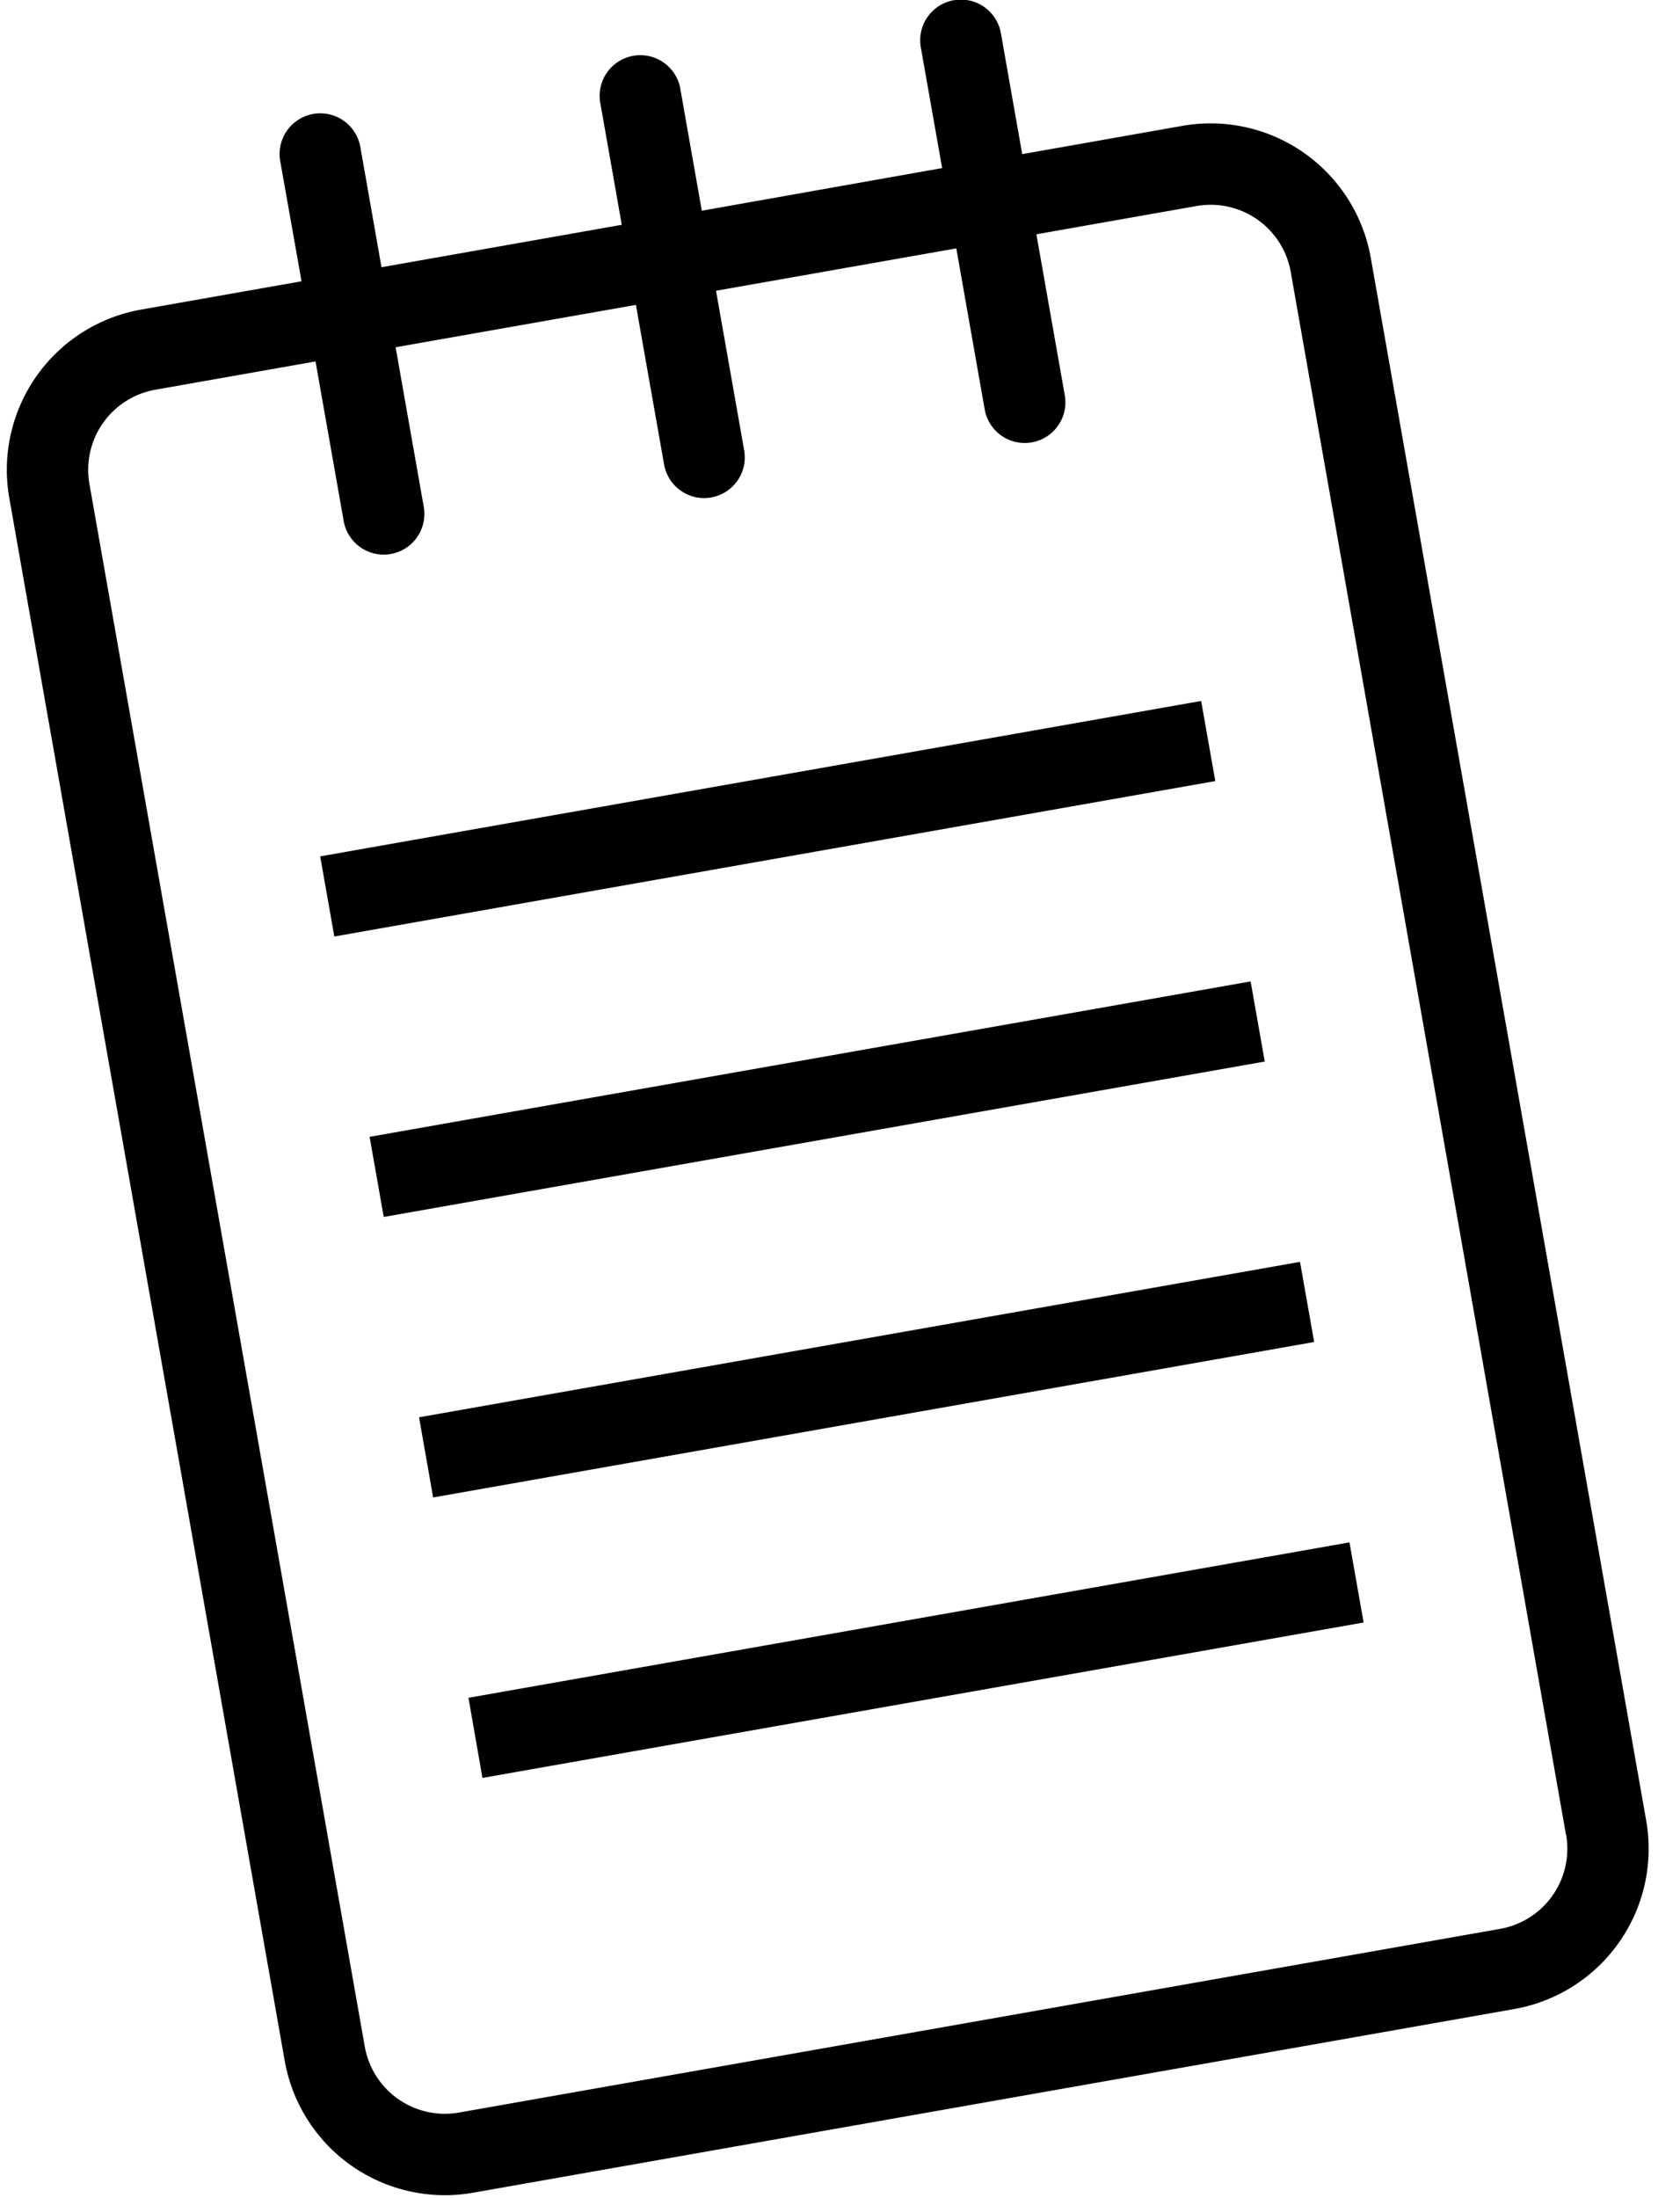<svg xmlns="http://www.w3.org/2000/svg" width="39" height="51" viewBox="0 0 39 51">
  <defs>
    <style>
      .cls-1 {
        fill-rule: evenodd;
      }
    </style>
  </defs>
  <path id="icon_reader_notebook.svg" class="cls-1" d="M35.153,46.612l-24.17,4.262a3.776,3.776,0,0,1-4.374-3.063L0.216,11.556A3.776,3.776,0,0,1,3.279,7.182L7,6.526,6.505,3.738A0.944,0.944,0,0,1,8.365,3.41L8.856,6.2l5.578-.984L13.942,2.426A0.944,0.944,0,1,1,15.8,2.1l0.492,2.789L21.871,3.9,21.379,1.115A0.944,0.944,0,1,1,23.238.787L23.73,3.576l3.718-.656a3.776,3.776,0,0,1,4.374,3.063l6.393,36.255A3.776,3.776,0,0,1,35.153,46.612Zm1.2-4.046L29.964,6.311a1.888,1.888,0,0,0-2.187-1.531l-3.718.656,0.656,3.718a0.944,0.944,0,1,1-1.859.328L22.2,5.763l-5.578.983,0.656,3.718a0.944,0.944,0,0,1-1.859.328L14.762,7.074l-5.578.983L9.84,11.776a0.944,0.944,0,0,1-1.859.328L7.325,8.386l-3.718.656a1.888,1.888,0,0,0-1.531,2.187L8.468,47.483a1.888,1.888,0,0,0,2.187,1.531l24.17-4.262A1.888,1.888,0,0,0,36.356,42.566ZM10.875,39.391l20.452-3.606,0.328,1.859L11.2,41.25ZM9.728,32.883l20.451-3.606,0.328,1.859L10.055,34.743ZM8.58,26.376L29.032,22.77l0.328,1.859L8.908,28.235ZM7.433,19.869l20.451-3.606,0.328,1.859L7.761,21.728Z"/>
</svg>
